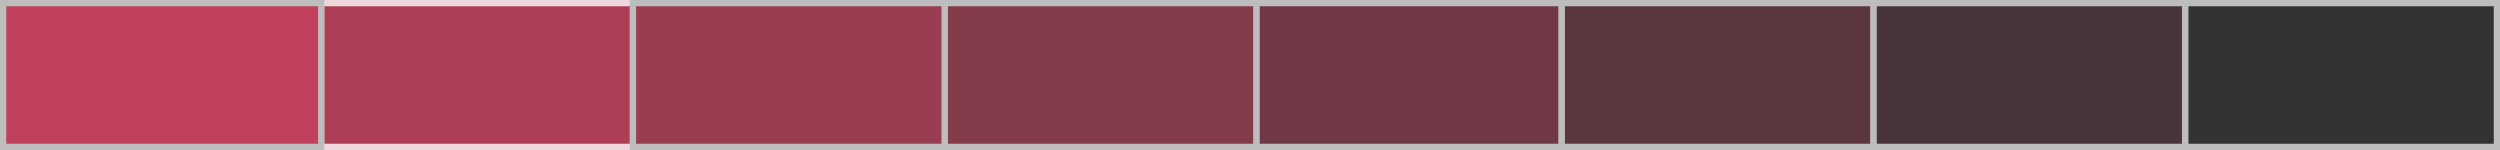 <svg width="400" height="24" viewBox="0 0 400 24" fill="none" xmlns="http://www.w3.org/2000/svg">
<rect x="0" y="0" width="400" height="24" fill="#333333" stroke="none"/>
<rect x="399.5" y="23.5" width="49.891" height="23" transform="rotate(180 399.5 23.5)" stroke="#BDBDBD"/>
<rect x="249.882" y="23.5" width="48.873" height="23" transform="rotate(180 249.882 23.5)" fill="#C1415C" fill-opacity="0.429" stroke="#BDBDBD"/>
<rect x="349.627" y="23.5" width="49.891" height="23" transform="rotate(180 349.627 23.5)" fill="#C1415C" fill-opacity="0.143" stroke="#BDBDBD"/>
<rect x="201.027" y="23.5" width="49.891" height="23" transform="rotate(180 201.027 23.5)" fill="#C1415C" fill-opacity="0.571" stroke="#BDBDBD"/>
<rect x="101.781" y="24" width="50.891" height="24" transform="rotate(180 101.781 24)" fill="#C1415C" fill-opacity="0.857"/>
<rect x="101.281" y="23.5" width="49.891" height="23" transform="rotate(180 101.281 23.5)" stroke="white" stroke-opacity="0.8"/>
<rect x="299.755" y="23.5" width="49.891" height="23" transform="rotate(180 299.755 23.5)" fill="#C1415C" fill-opacity="0.286" stroke="#BDBDBD"/>
<rect x="151.154" y="23.5" width="49.891" height="23" transform="rotate(180 151.154 23.5)" fill="#C1415C" fill-opacity="0.714" stroke="#BDBDBD"/>
<rect x="51.392" y="23.5" width="50.892" height="23" transform="rotate(180 51.392 23.5)" fill="#C1415C" stroke="#BDBDBD"/>
</svg>
